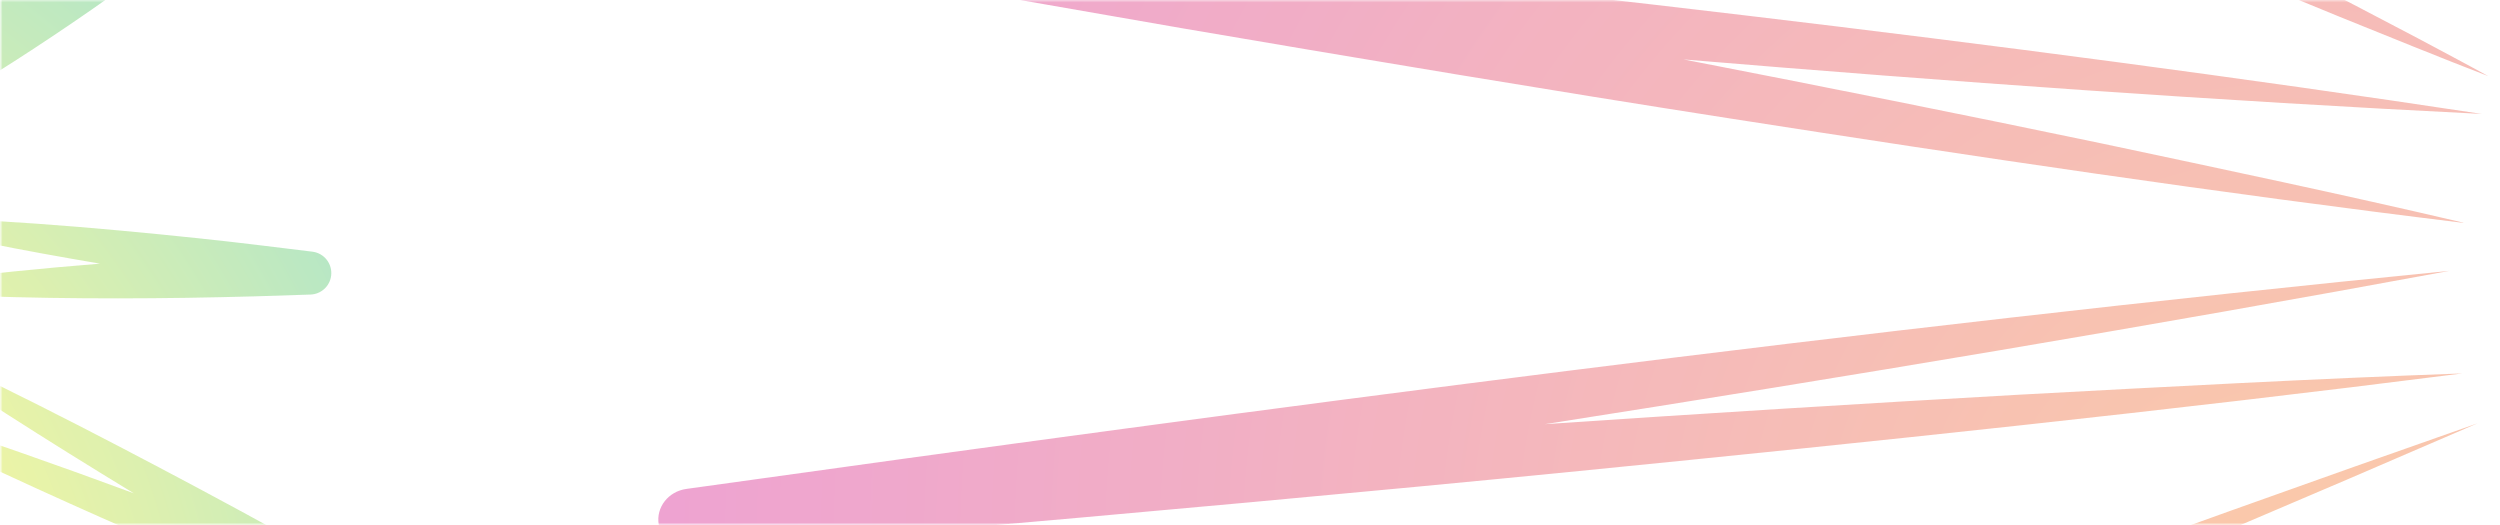 <svg width="495" height="104" viewBox="0 0 495 104" fill="none" xmlns="http://www.w3.org/2000/svg">
<mask id="mask0_3488_52505" style="mask-type:alpha" maskUnits="userSpaceOnUse" x="0" y="0" width="495" height="104">
<rect width="495" height="104" fill="#D9D9D9"/>
</mask>
<g mask="url(#mask0_3488_52505)">
<g opacity="0.39">
<mask id="mask1_3488_52505" style="mask-type:alpha" maskUnits="userSpaceOnUse" x="0" y="-1" width="1453" height="105">
<rect y="-1" width="1453" height="105" fill="#081033"/>
</mask>
<g mask="url(#mask1_3488_52505)">
<path d="M659.256 -55.925C650.861 -48.832 642.219 -42.017 633.196 -35.621C630.465 -33.699 627.689 -31.801 624.798 -29.998C626.648 -32.763 628.587 -35.412 630.596 -38.036C644.507 -56.232 660.332 -73.003 676.947 -89.002C682.271 -93.944 690.793 -88.047 687.34 -81.726C674.566 -59.58 660.816 -37.724 643.869 -18.132C648.078 -31.055 653.353 -43.594 659.255 -55.903L659.256 -55.925ZM598.149 -38.63C595.337 -54.261 593.952 -70.139 593.084 -85.97C589.301 -74.609 585.147 -63.354 580.484 -52.323C579.028 -48.916 577.549 -45.511 575.883 -42.136C576.392 -49.529 577.367 -56.811 578.46 -64.11C581.211 -82.201 585.064 -100.173 589.498 -117.941L592.256 -128.57C592.948 -131.3 595.565 -133.294 598.675 -133.239C602.281 -133.183 605.169 -130.376 605.105 -126.971C605.015 -120.45 604.92 -111.3 604.645 -104.877C603.758 -82.735 602.229 -60.467 598.125 -38.631L598.149 -38.63ZM512.487 -123.322C528.016 -95.117 543.054 -66.489 555.669 -36.995C541.845 -55.187 529.12 -74.197 516.852 -93.408C522.048 -77.309 526.909 -61.114 531.225 -44.878C532.591 -39.759 533.862 -34.622 535.036 -29.445C530.027 -38.898 525.451 -48.509 520.971 -58.183C509.896 -82.261 499.789 -106.851 490.297 -131.502L484.69 -146.35C483.618 -149.162 484.851 -152.356 487.726 -153.826C490.89 -155.439 494.848 -154.32 496.571 -151.322C501.307 -143.084 507.964 -131.55 512.464 -123.323L512.487 -123.322ZM414.459 -96.627C406.831 -104.019 391.653 -118.956 384.124 -126.455C381.869 -128.676 381.678 -132.181 383.772 -134.601C386.04 -137.235 390.161 -137.6 392.938 -135.444C409.172 -122.931 426.947 -109.076 442.767 -96.27C470.156 -74.107 497.27 -51.6 523.048 -27.752C497.524 -43.86 472.828 -61.065 448.409 -78.614C464.526 -61.562 480.302 -44.259 495.55 -26.758C500.208 -21.419 504.768 -16.017 509.278 -10.552C498.214 -19.618 487.495 -29.025 476.827 -38.496C455.677 -57.385 434.796 -76.974 414.459 -96.627ZM289.053 -72.518L260.328 -85.723C257.303 -87.111 255.856 -90.496 257.057 -93.492C258.336 -96.662 262.111 -98.224 265.497 -96.998C299.192 -84.675 337.744 -70.279 371.06 -57.417C416.026 -39.983 461.161 -22.096 505.313 -2.874C461.372 -15.984 417.567 -30.491 374.155 -45.358C409.323 -28.179 444.259 -10.587 478.743 7.585C483.392 10.072 488.042 12.516 492.664 15.069C484.207 11.825 471.638 6.72 463.189 3.299C404.516 -20.651 346.603 -46.237 289.051 -72.473L289.053 -72.518ZM487.706 44.126C439.116 38.195 390.75 30.982 342.424 23.436C307.77 18.041 268.642 11.502 233.919 5.568L197.821 -0.718C194.499 -1.296 192.135 -4.212 192.474 -7.448C192.843 -10.838 196.046 -13.273 199.637 -12.906C296.765 -2.961 394.957 7.947 491.396 22.56C438.855 19.942 386.061 16.176 333.344 11.767C361.111 17.155 388.8 22.695 416.105 28.395C439.996 33.469 463.912 38.5 487.732 44.083L487.706 44.126ZM487.524 73.94C429.353 81.35 371.053 87.462 312.673 93.258C270.807 97.416 223.417 101.696 181.315 105.354L137.49 109.042C134.081 109.329 130.956 107.046 130.422 103.814C129.871 100.448 132.328 97.31 135.889 96.807C251.588 80.621 368.742 65.105 485.025 53.623C425.721 64.588 365.849 74.592 305.863 83.989C337.258 81.861 368.597 79.909 399.573 78.163C428.866 76.583 458.185 74.983 487.524 73.94ZM498.724 104.461C433.733 128.703 368.256 151.742 302.675 174.465C255.623 190.766 202.241 208.799 154.782 224.702L105.366 241.138C102.132 242.212 98.499 240.707 97.155 237.66C95.768 234.522 97.326 230.92 100.665 229.627C229.186 179.582 360.283 129.434 490.556 83.814C422.25 113.426 352.779 142.226 283.075 170.437C321.637 158.197 360.311 146.095 398.804 134.319C432.078 124.216 465.308 114.067 498.771 104.463L498.724 104.461ZM131.841 369.295C256.277 282.802 383.463 195.5 510.757 112.993C449.945 158.454 387.95 203.504 325.552 248.09C356.969 228.703 388.404 209.472 419.318 190.774C451.516 171.356 483.714 151.915 516.222 132.935C454.329 175.273 391.682 216.573 328.836 257.597C268.91 296.685 199.974 340.878 139.369 379.355C132.05 383.581 125.248 374.156 131.819 369.272L131.841 369.295Z" fill="url(#paint0_radial_3488_52505)"/>
<path d="M-81.347 -43.233C-85.598 -33.28 -90.171 -23.434 -95.544 -14.049C-92.883 -29.187 -88.521 -43.994 -83.802 -58.609C-82.434 -62.853 -80.317 -68.826 -78.804 -73.071C-78.019 -75.293 -75.588 -76.459 -73.366 -75.675C-71.452 -75.005 -70.323 -73.096 -70.554 -71.15C-71.127 -66.222 -71.714 -61.286 -72.433 -56.358C-74.201 -44.02 -76.369 -31.739 -79.378 -19.639C-79.989 -17.199 -80.629 -14.776 -81.367 -12.365C-81.553 -14.886 -81.654 -17.388 -81.707 -19.901C-81.879 -27.689 -81.731 -35.46 -81.347 -43.233ZM-38.046 -25.022C-40.624 -18.105 -42.974 -11.114 -44.942 -3.98C-45.533 -1.825 -46.107 0.356 -46.567 2.574C-45.224 0.746 -43.975 -1.114 -42.755 -2.991C-34.337 -16.094 -27.299 -30.003 -20.925 -44.185C-19.009 -48.684 -24.824 -52.374 -28.078 -48.67C-39.311 -35.269 -50.109 -21.323 -58.713 -6.029C-51.399 -11.869 -44.571 -18.277 -38.051 -25.001L-38.046 -25.022ZM-34.709 16.615C-23.978 14.355 -13.437 11.158 -3.041 7.672C-9.462 12.877 -15.712 18.267 -21.717 23.902C-23.579 25.656 -25.411 27.428 -27.186 29.291C-22.557 27.105 -18.093 24.659 -13.643 22.132C-2.658 15.854 8.016 8.936 18.398 1.728L24.596 -2.646C26.18 -3.77 26.846 -5.863 26.08 -7.746C25.18 -9.927 22.704 -10.97 20.523 -10.07C16.339 -8.365 10.484 -5.989 6.399 -4.183C-7.647 2.002 -21.614 8.573 -34.701 16.628L-34.709 16.615ZM40.088 47.26C18.254 44.974 -3.735 43.077 -25.701 42.893C-10.713 46.704 4.547 49.617 19.803 52.204C8.214 53.131 -3.359 54.283 -14.843 55.781C-18.456 56.254 -22.072 56.783 -25.68 57.38C-18.413 58.028 -11.135 58.377 -3.858 58.636C14.256 59.261 32.487 59.176 50.6 58.673L61.477 58.322C63.547 58.257 65.309 56.693 65.566 54.585C65.854 52.238 64.192 50.119 61.846 49.831C55.416 49.038 46.414 47.918 40.053 47.264L40.088 47.26ZM46.138 113.788C52.708 116.567 65.906 122.014 72.521 124.691C74.482 125.494 76.788 124.735 77.846 122.831C78.993 120.781 78.267 118.182 76.217 117.034C64.32 110.331 51.188 103.023 39.197 96.634C18.444 85.571 -2.462 74.787 -23.914 65.129C-7.503 76.577 9.416 87.269 26.499 97.676C11.7 92.2 -3.179 86.973 -18.047 82.14C-22.579 80.662 -27.147 79.244 -31.729 77.889C-23.267 82.315 -14.687 86.466 -6.058 90.55C11.095 98.638 28.65 106.383 46.129 113.775L46.138 113.788ZM60.307 196.31L75.614 210.455C77.22 211.937 79.748 211.965 81.386 210.461C83.119 208.879 83.233 206.169 81.65 204.436C65.754 187.042 47.341 167.211 31.175 150.169C9.299 127.205 -12.902 104.246 -35.722 82.24C-16.871 105.688 2.822 128.68 22.69 151.343C3.303 134.272 -16.3 117.464 -36.157 101.089C-38.864 98.899 -41.539 96.672 -44.264 94.511C-40.178 98.835 -33.912 105.206 -29.713 109.478C-0.404 139.134 29.787 167.908 60.307 196.31ZM-61.809 104.936C-46.479 133.02 -30.378 160.655 -14.085 188.189C-2.407 207.928 11.083 230.112 23.118 249.755L35.719 270.151C36.892 272.014 39.321 272.723 41.309 271.69C43.397 270.613 44.208 268.028 43.13 265.941C13.731 209.288 -16.55 152.244 -48.807 97.207C-34.678 128.558 -19.755 159.755 -4.429 190.753C-14.47 175.205 -24.599 159.748 -34.736 144.568C-43.666 131.304 -52.566 118.003 -61.796 104.927L-61.809 104.936ZM-80.966 112.626C-71.957 149.948 -62.08 187.031 -51.979 224.065C-44.743 250.622 -36.264 280.599 -28.653 307.174L-20.646 334.81C-20.019 336.962 -17.82 338.289 -15.607 337.787C-13.312 337.271 -11.876 334.984 -12.401 332.677C-29.389 258.078 -47.161 182.754 -67.298 108.991C-60.306 147.908 -52.555 186.931 -44.405 225.866C-50.472 206.197 -56.635 186.606 -62.847 167.283C-68.781 149.04 -74.675 130.772 -80.953 112.618L-80.966 112.626ZM-103.264 113.562C-103.479 159.326 -102.782 205.063 -101.886 250.801C-101.23 283.61 -100.192 320.726 -99.191 353.681L-98.057 387.972C-97.975 390.212 -96.161 392.054 -93.881 392.093C-91.524 392.137 -89.578 390.258 -89.525 387.914C-87.751 296.903 -86.537 204.28 -88.024 113.321C-90.895 162.467 -92.997 212.112 -94.637 261.739C-95.886 235.126 -97.255 208.497 -98.799 182.052C-100.182 159.216 -101.522 136.39 -103.264 113.562ZM-186.82 404.396C-160.633 306.588 -134.559 206.924 -111.613 108.391C-126.473 156.988 -140.786 206.223 -154.709 255.557C-149.682 231.489 -144.736 207.435 -140.033 183.862C-135.163 159.31 -130.281 134.751 -125.772 110.117C-138.37 158.581 -150.109 207.251 -161.636 255.969C-172.591 302.417 -184.72 355.643 -195.131 402.349C-196.122 407.885 -188.435 409.633 -186.849 404.378L-186.82 404.396Z" fill="url(#paint1_radial_3488_52505)"/>
</g>
</g>
</g>
<defs>
<radialGradient id="paint0_radial_3488_52505" cx="0" cy="0" r="1" gradientUnits="userSpaceOnUse" gradientTransform="translate(459.187 116.579) rotate(113.047) scale(327.175 341.899)">
<stop stop-color="#F47920"/>
<stop offset="0.65" stop-color="#DC3069"/>
<stop offset="1" stop-color="#D20F8C"/>
</radialGradient>
<radialGradient id="paint1_radial_3488_52505" cx="0" cy="0" r="1" gradientUnits="userSpaceOnUse" gradientTransform="translate(-101.632 140.801) rotate(136.604) scale(224.942 224.942)">
<stop offset="0.3" stop-color="#FDEE00"/>
<stop offset="0.36" stop-color="#F2EB06"/>
<stop offset="0.47" stop-color="#D5E416"/>
<stop offset="0.61" stop-color="#A6D831"/>
<stop offset="0.77" stop-color="#66C956"/>
<stop offset="0.96" stop-color="#14B585"/>
<stop offset="1" stop-color="#00B091"/>
</radialGradient>
</defs>
</svg>
